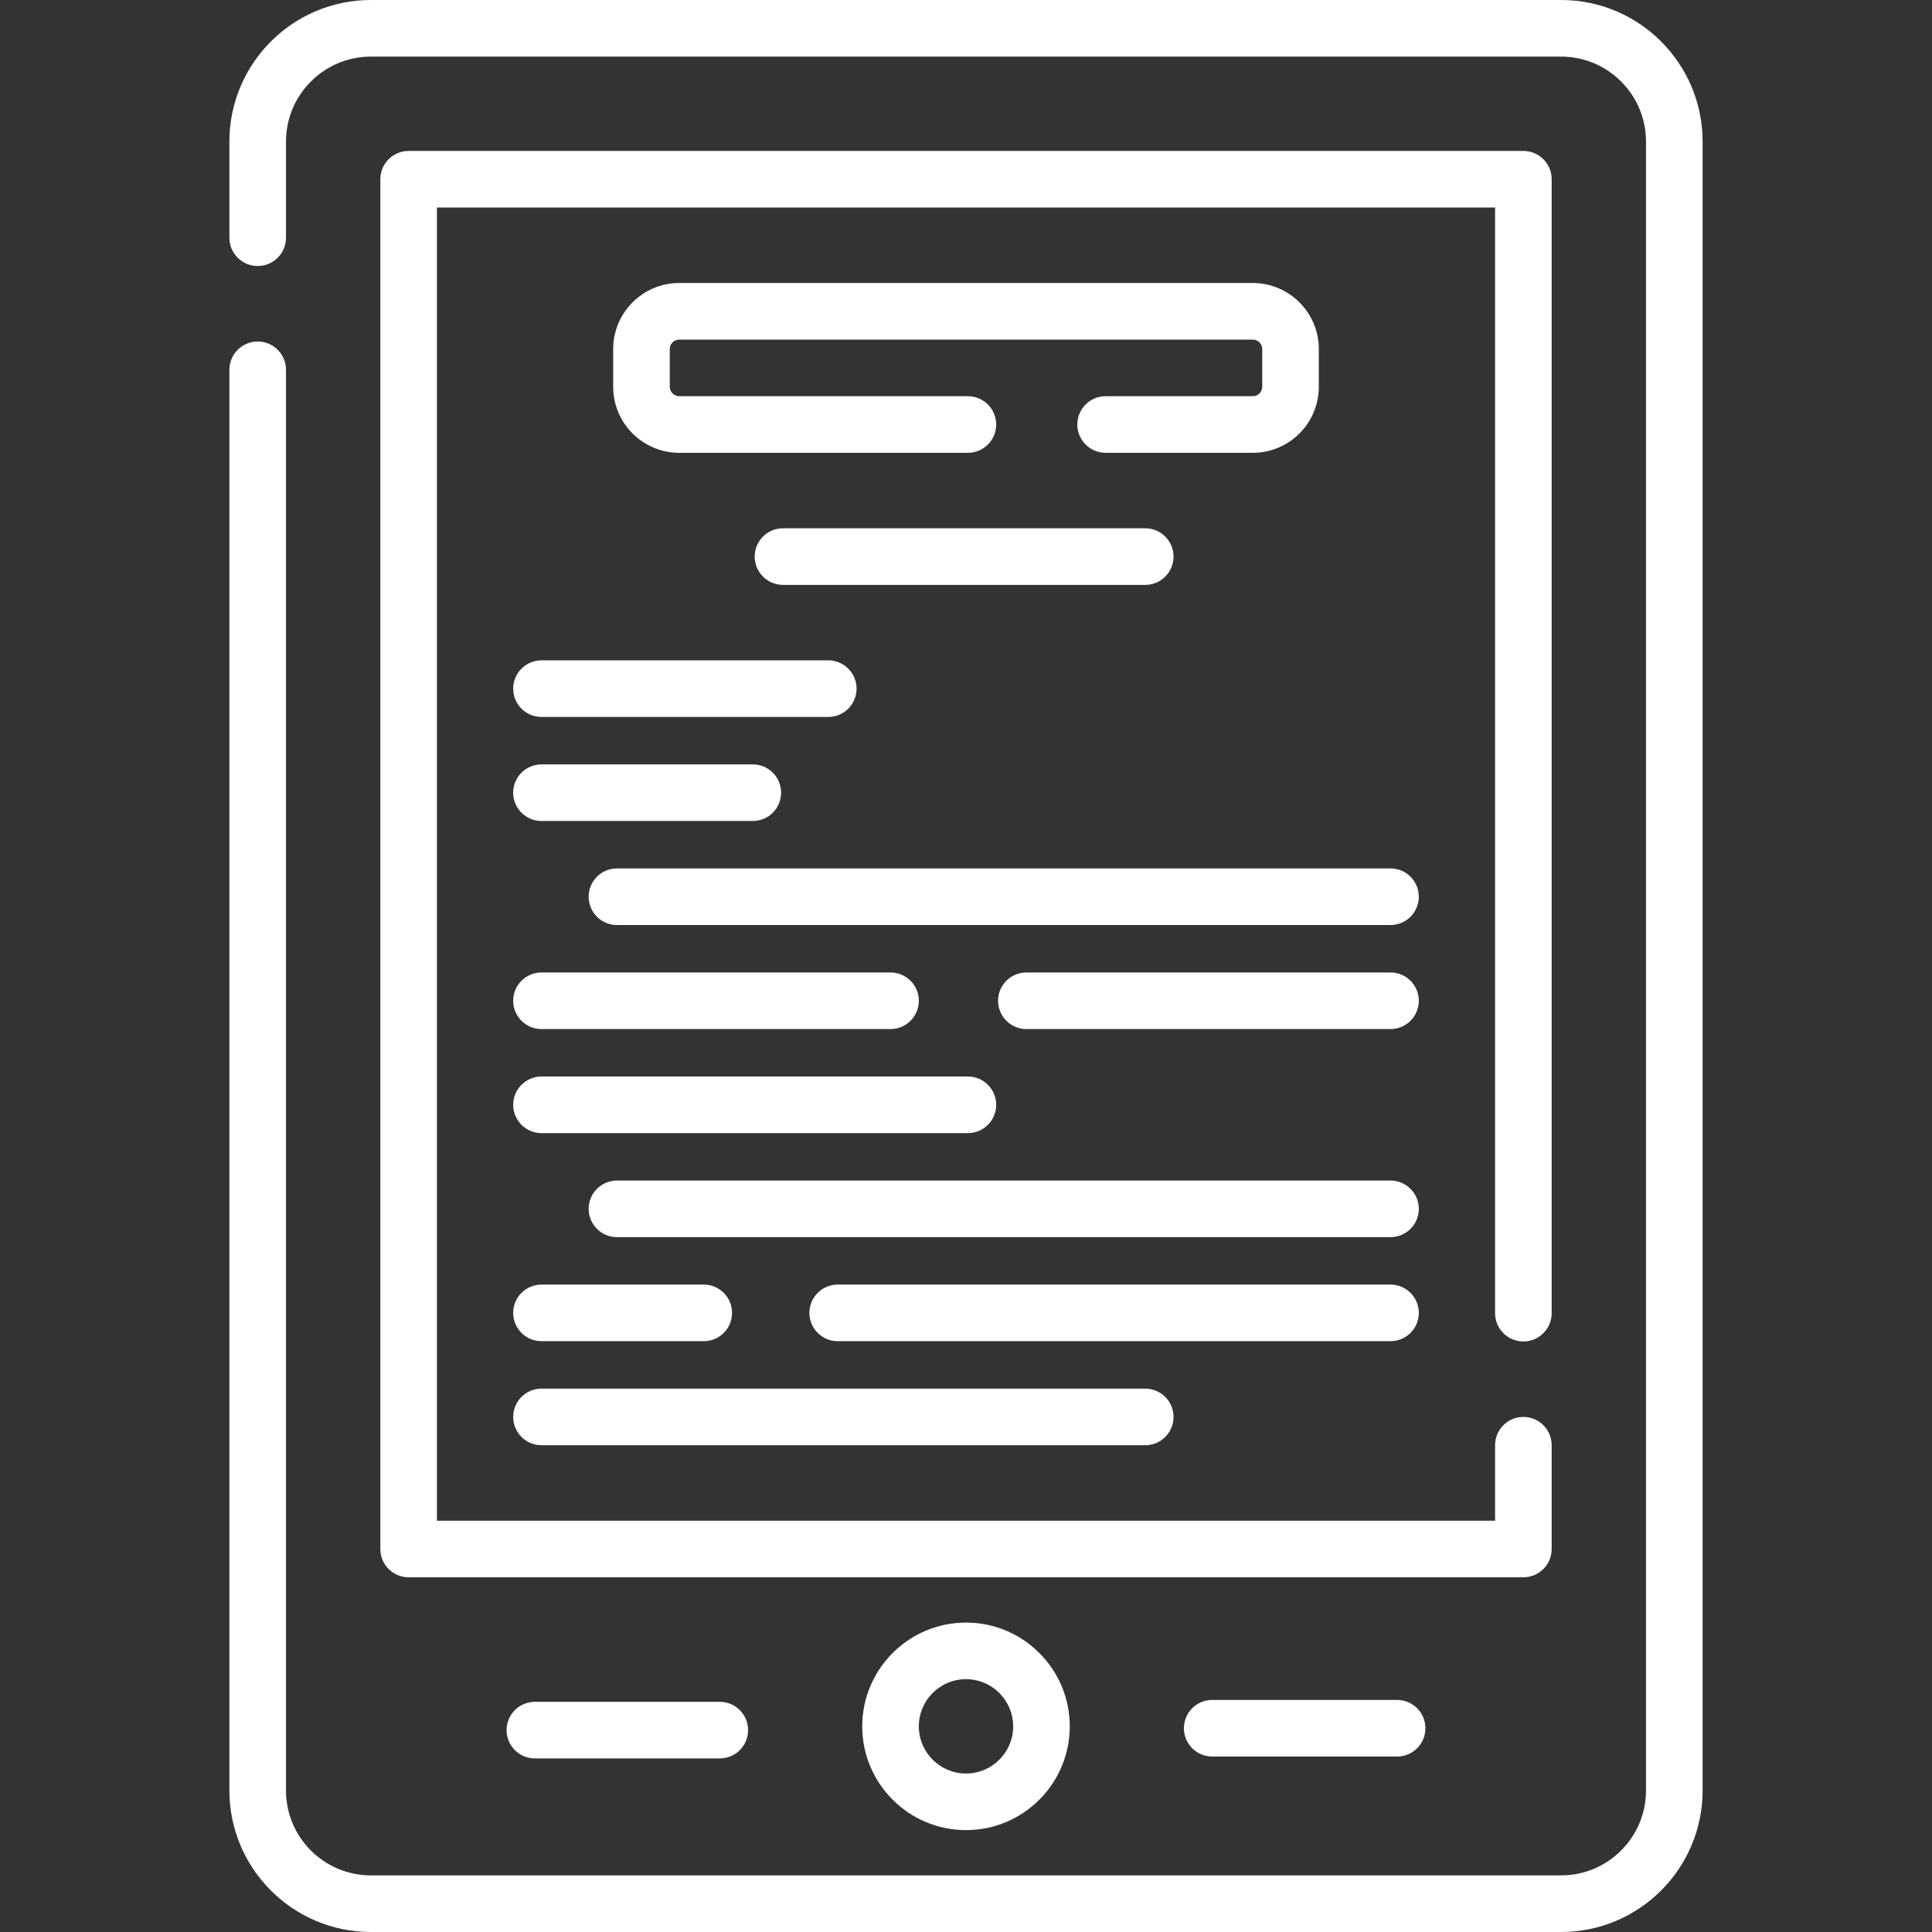 <?xml version="1.0" encoding="utf-8"?>
<svg id="Capa_1" enable-background="new 0 0 512 512" height="512" viewBox="0 0 512 512" width="512" xmlns="http://www.w3.org/2000/svg">
  <rect x="0" y="0" width="512" height="512" fill="#333333" stroke="none"/>
  <g>
    <path d="m413.708 0h-315.416c-20.678 0-37.5 16.822-37.5 37.5v25.5c0 4.143 3.358 7.5 7.5 7.5s7.5-3.357 7.5-7.5v-25.5c0-12.406 10.093-22.5 22.5-22.5h315.416c12.407 0 22.5 10.094 22.5 22.5v437c0 12.406-10.093 22.5-22.5 22.5h-315.416c-12.407 0-22.5-10.094-22.5-22.5v-376.5c0-4.143-3.358-7.5-7.5-7.5s-7.5 3.357-7.5 7.5v376.5c0 20.678 16.822 37.5 37.5 37.5h315.416c20.678 0 37.5-16.822 37.5-37.5v-437c0-20.678-16.822-37.5-37.5-37.5z" style="fill: rgb(255, 255, 255);"/>
    <path d="m403.708 355.5c4.142 0 7.5-3.357 7.5-7.5v-300.5c0-4.143-3.358-7.5-7.5-7.5h-295.416c-4.142 0-7.5 3.357-7.5 7.5v363c0 4.143 3.358 7.5 7.5 7.5h295.416c4.142 0 7.5-3.357 7.5-7.5v-27.5c0-4.143-3.358-7.5-7.5-7.5s-7.5 3.357-7.5 7.5v20h-280.416v-348h280.416v293c0 4.143 3.358 7.5 7.5 7.5z" style="fill: rgb(255, 255, 255);"/>
    <path d="m228.5 457.5c0 15.163 12.336 27.5 27.5 27.5s27.5-12.337 27.5-27.5-12.336-27.5-27.5-27.5-27.5 12.337-27.5 27.5zm40 0c0 6.893-5.607 12.5-12.5 12.5s-12.5-5.607-12.5-12.5 5.607-12.5 12.5-12.5 12.5 5.607 12.5 12.5z" style="fill: rgb(255, 255, 255);"/>
    <path d="m321.25 450.5c-4.142 0-7.5 3.357-7.5 7.5s3.358 7.5 7.5 7.5h49c4.142 0 7.5-3.357 7.5-7.5s-3.358-7.5-7.5-7.5z" style="fill: rgb(255, 255, 255);"/>
    <path d="m141.75 451c-4.142 0-7.5 3.357-7.5 7.5s3.358 7.5 7.5 7.5h49c4.142 0 7.5-3.357 7.5-7.5s-3.358-7.5-7.5-7.5z" style="fill: rgb(255, 255, 255);"/>
    <path d="m349.5 102.5v-10c0-9.649-7.851-17.5-17.5-17.5h-152c-9.649 0-17.5 7.851-17.5 17.5v10c0 9.649 7.851 17.5 17.5 17.5h76.5c4.142 0 7.5-3.357 7.5-7.5s-3.358-7.5-7.5-7.5h-76.5c-1.378 0-2.5-1.121-2.5-2.5v-10c0-1.379 1.122-2.5 2.5-2.5h152c1.378 0 2.5 1.121 2.5 2.5v10c0 1.379-1.122 2.5-2.5 2.5h-39c-4.142 0-7.5 3.357-7.5 7.5s3.358 7.5 7.5 7.5h39c9.649 0 17.5-7.851 17.5-17.5z" style="fill: rgb(255, 255, 255);"/>
    <path d="m207.5 140c-4.142 0-7.5 3.357-7.5 7.5s3.358 7.5 7.5 7.5h96c4.142 0 7.5-3.357 7.5-7.5s-3.358-7.5-7.5-7.5z" style="fill: rgb(255, 255, 255);"/>
    <path d="m136 182.5c0 4.143 3.358 7.5 7.5 7.5h76c4.142 0 7.5-3.357 7.5-7.5s-3.358-7.5-7.5-7.5h-76c-4.142 0-7.5 3.357-7.5 7.5z" style="fill: rgb(255, 255, 255);"/>
    <path d="m143.5 217.571h56c4.142 0 7.5-3.357 7.5-7.5s-3.358-7.5-7.5-7.5h-56c-4.142 0-7.5 3.357-7.5 7.5s3.358 7.5 7.5 7.5z" style="fill: rgb(255, 255, 255);"/>
    <path d="m368.5 230.143h-205c-4.142 0-7.5 3.357-7.5 7.5s3.358 7.5 7.5 7.5h205c4.142 0 7.5-3.357 7.5-7.5s-3.358-7.5-7.5-7.5z" style="fill: rgb(255, 255, 255);"/>
    <path d="m143.5 272.714h92.5c4.142 0 7.5-3.357 7.5-7.5s-3.358-7.5-7.5-7.5h-92.5c-4.142 0-7.5 3.357-7.5 7.5s3.358 7.5 7.5 7.5z" style="fill: rgb(255, 255, 255);"/>
    <path d="m368.5 257.714h-96.5c-4.142 0-7.5 3.357-7.5 7.5s3.358 7.5 7.5 7.5h96.5c4.142 0 7.5-3.357 7.5-7.5s-3.358-7.5-7.5-7.5z" style="fill: rgb(255, 255, 255);"/>
    <path d="m143.5 300.286h113c4.142 0 7.5-3.357 7.5-7.5s-3.358-7.5-7.5-7.5h-113c-4.142 0-7.5 3.357-7.5 7.5s3.358 7.5 7.5 7.5z" style="fill: rgb(255, 255, 255);"/>
    <path d="m368.5 312.857h-205c-4.142 0-7.5 3.357-7.5 7.5s3.358 7.5 7.5 7.5h205c4.142 0 7.5-3.357 7.5-7.5s-3.358-7.5-7.5-7.5z" style="fill: rgb(255, 255, 255);"/>
    <path d="m143.5 355.429h43c4.142 0 7.5-3.357 7.5-7.5s-3.358-7.5-7.5-7.5h-43c-4.142 0-7.5 3.357-7.5 7.5s3.358 7.5 7.5 7.5z" style="fill: rgb(255, 255, 255);"/>
    <path d="m376 347.929c0-4.143-3.358-7.5-7.5-7.5h-146.5c-4.142 0-7.5 3.357-7.5 7.5s3.358 7.5 7.5 7.5h146.5c4.142 0 7.5-3.358 7.5-7.5z" style="fill: rgb(255, 255, 255);"/>
    <path d="m143.5 383h160c4.142 0 7.5-3.357 7.5-7.5s-3.358-7.5-7.5-7.5h-160c-4.142 0-7.5 3.357-7.5 7.5s3.358 7.5 7.5 7.5z" style="fill: rgb(255, 255, 255);"/>
  </g>
</svg>